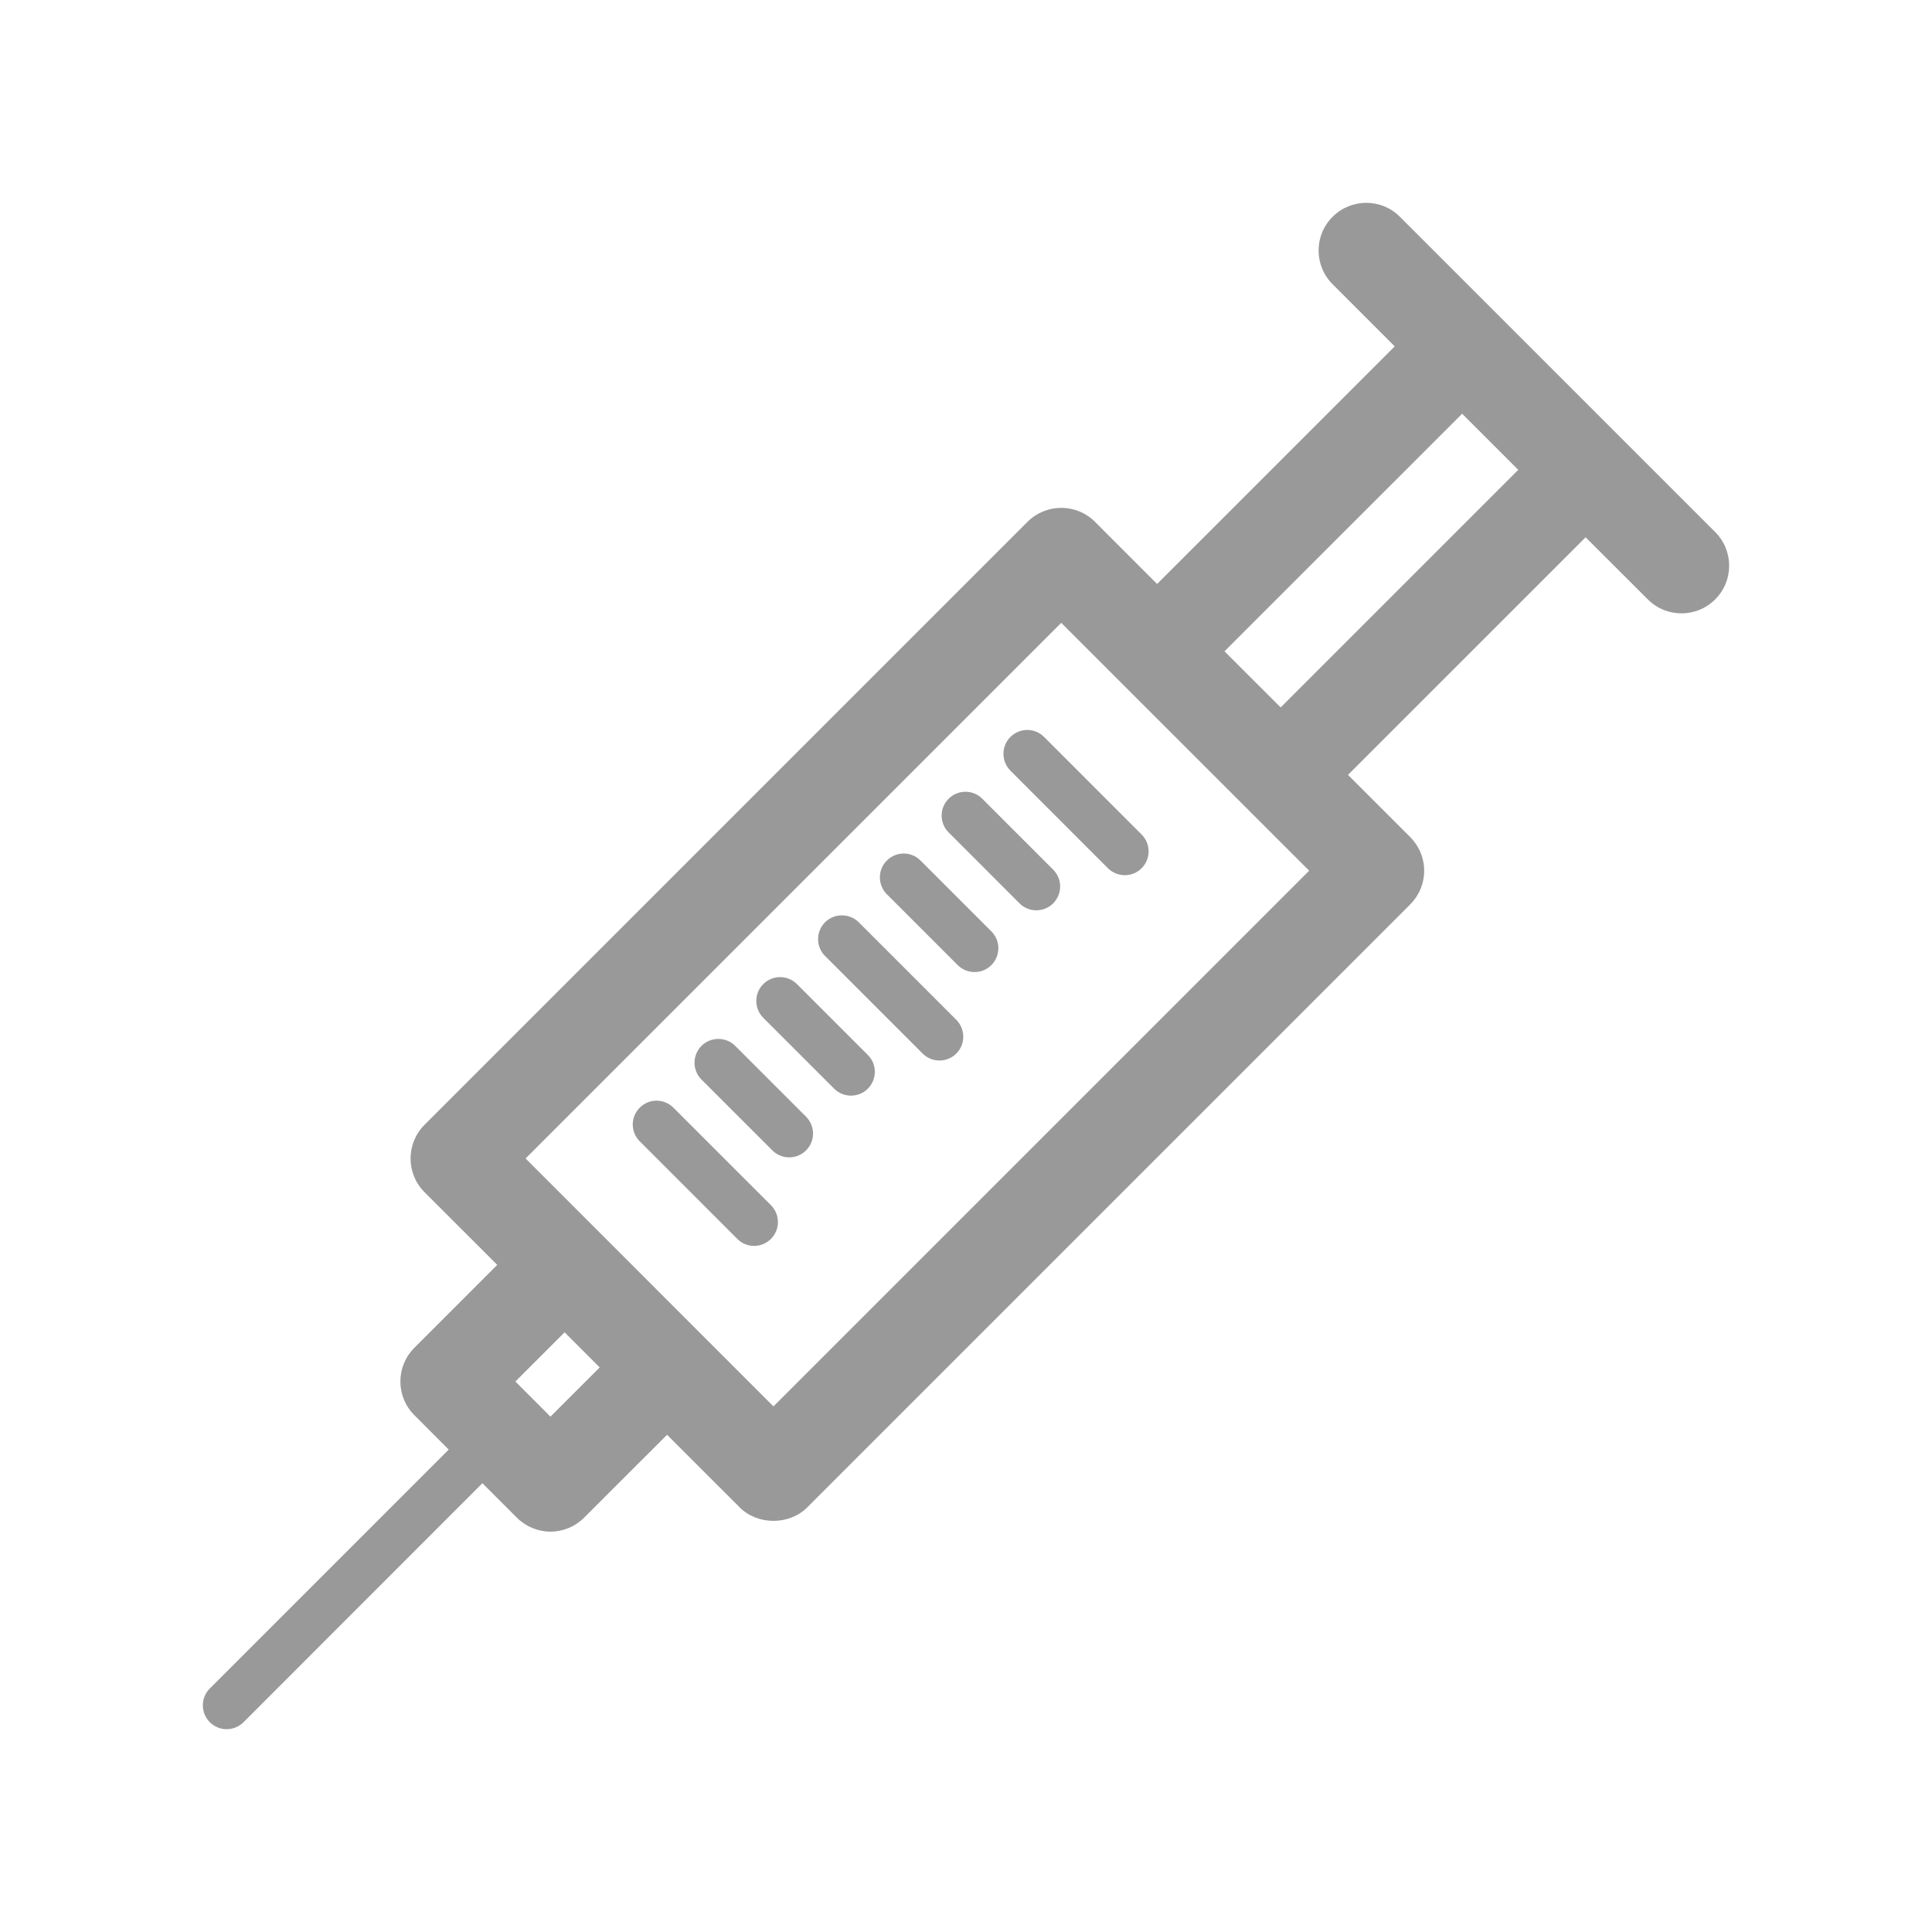 <?xml version="1.0" encoding="utf-8"?>
<!-- Generator: Adobe Illustrator 16.0.0, SVG Export Plug-In . SVG Version: 6.00 Build 0)  -->
<!DOCTYPE svg PUBLIC "-//W3C//DTD SVG 1.1//EN" "http://www.w3.org/Graphics/SVG/1.1/DTD/svg11.dtd">
<svg version="1.1" id="图层_1" xmlns="http://www.w3.org/2000/svg" xmlns:xlink="http://www.w3.org/1999/xlink" x="0px" y="0px"
	 width="1024px" height="1024px" viewBox="0 0 1024 1024" enable-background="new 0 0 1024 1024" xml:space="preserve">
<g>
	<path fill="#999999" d="M111.208,912.812c4.939,4.918,12.918,4.918,17.859,0l126.608-126.683l18.243,18.241
		c4.746,4.738,11.154,7.429,17.846,7.429c6.697,0,13.122-2.69,17.848-7.429l43.94-43.912l38.545,38.532
		c9.479,9.47,26.238,9.47,35.694,0L747.43,479.358c4.747-4.738,7.414-11.14,7.414-17.876c0-6.677-2.667-13.093-7.414-17.816
		l-32.966-32.965L840.41,284.77l32.95,32.913c9.874,9.88,25.871,9.88,35.722,0c9.875-9.844,9.875-25.813,0-35.693L742.004,114.926
		c-4.939-4.968-11.393-7.426-17.859-7.426c-6.461,0-12.916,2.458-17.861,7.426c-9.867,9.837-9.867,25.814,0,35.695l32.957,32.958
		L613.281,309.517l-32.943-32.966c-4.926-4.918-11.395-7.377-17.863-7.377c-6.453,0-12.904,2.459-17.846,7.377l-319.631,319.64
		c-9.857,9.836-9.857,25.856,0,35.691l38.554,38.532l-43.934,43.956c-9.875,9.837-9.875,25.857,0,35.7l18.212,18.241
		L111.208,894.938C106.281,899.854,106.281,907.842,111.208,912.812z M774.965,219.28l29.744,29.745L678.78,374.956l-29.776-29.746
		L774.965,219.28z M562.477,330.12l131.399,131.362L409.944,745.42L278.566,614.014L562.477,330.12z M299.251,706.159l18.608,18.606
		l-26.097,26.087l-18.605-18.606L299.251,706.159z"/>
	<path fill="#999999" d="M408.632,638.797l-51.72-51.706c-2.467-2.458-5.688-3.718-8.919-3.718c-3.234,0-6.454,1.259-8.928,3.718
		c-4.91,4.927-4.91,12.899,0,17.824l51.706,51.713c4.925,4.972,12.921,4.972,17.859,0
		C413.543,651.704,413.543,643.725,408.632,638.797z"/>
	<path fill="#999999" d="M409.371,609.744c4.939,4.918,12.929,4.918,17.846,0c4.941-4.925,4.941-12.906,0-17.869l-37.547-37.549
		c-2.467-2.466-5.715-3.673-8.936-3.673c-3.234,0-6.452,1.207-8.928,3.673c-4.925,4.963-4.925,12.943,0,17.861L409.371,609.744z"/>
	<path fill="#999999" d="M442.127,577.017c4.926,4.926,12.913,4.926,17.846,0c4.94-4.962,4.94-12.95,0-17.867l-37.568-37.556
		c-2.476-2.452-5.692-3.711-8.928-3.711c-3.221,0-6.452,1.259-8.928,3.711c-4.925,4.925-4.925,12.906,0,17.868L442.127,577.017z"/>
	<path fill="#999999" d="M489.006,558.403c4.938,4.918,12.927,4.918,17.86,0c4.924-4.918,4.924-12.906,0-17.868l-51.706-51.713
		c-2.476-2.452-5.709-3.659-8.927-3.659c-3.234,0-6.47,1.207-8.937,3.659c-4.933,4.971-4.933,12.958,0,17.868L489.006,558.403z"/>
	<path fill="#999999" d="M507.596,511.518c4.94,4.927,12.92,4.927,17.862,0c4.925-4.962,4.925-12.942,0-17.867l-37.554-37.55
		c-2.475-2.467-5.708-3.71-8.928-3.71c-3.233,0-6.469,1.243-8.935,3.71c-4.919,4.919-4.919,12.907,0,17.87L507.596,511.518z"/>
	<path fill="#999999" d="M540.368,478.8c4.911,4.917,12.905,4.917,17.83,0c4.935-4.971,4.935-12.959,0-17.868l-37.556-37.557
		c-2.474-2.511-5.691-3.718-8.926-3.718c-3.233,0-6.46,1.207-8.933,3.718c-4.927,4.918-4.927,12.907,0,17.824L540.368,478.8z"/>
	<path fill="#999999" d="M587.229,460.186c4.94,4.917,12.922,4.917,17.849,0c4.938-4.963,4.938-12.95,0-17.867l-51.691-51.715
		c-2.46-2.46-5.692-3.719-8.919-3.719c-3.233,0-6.468,1.259-8.927,3.719c-4.926,4.918-4.926,12.906,0,17.878L587.229,460.186z"/>
</g>
</svg>
